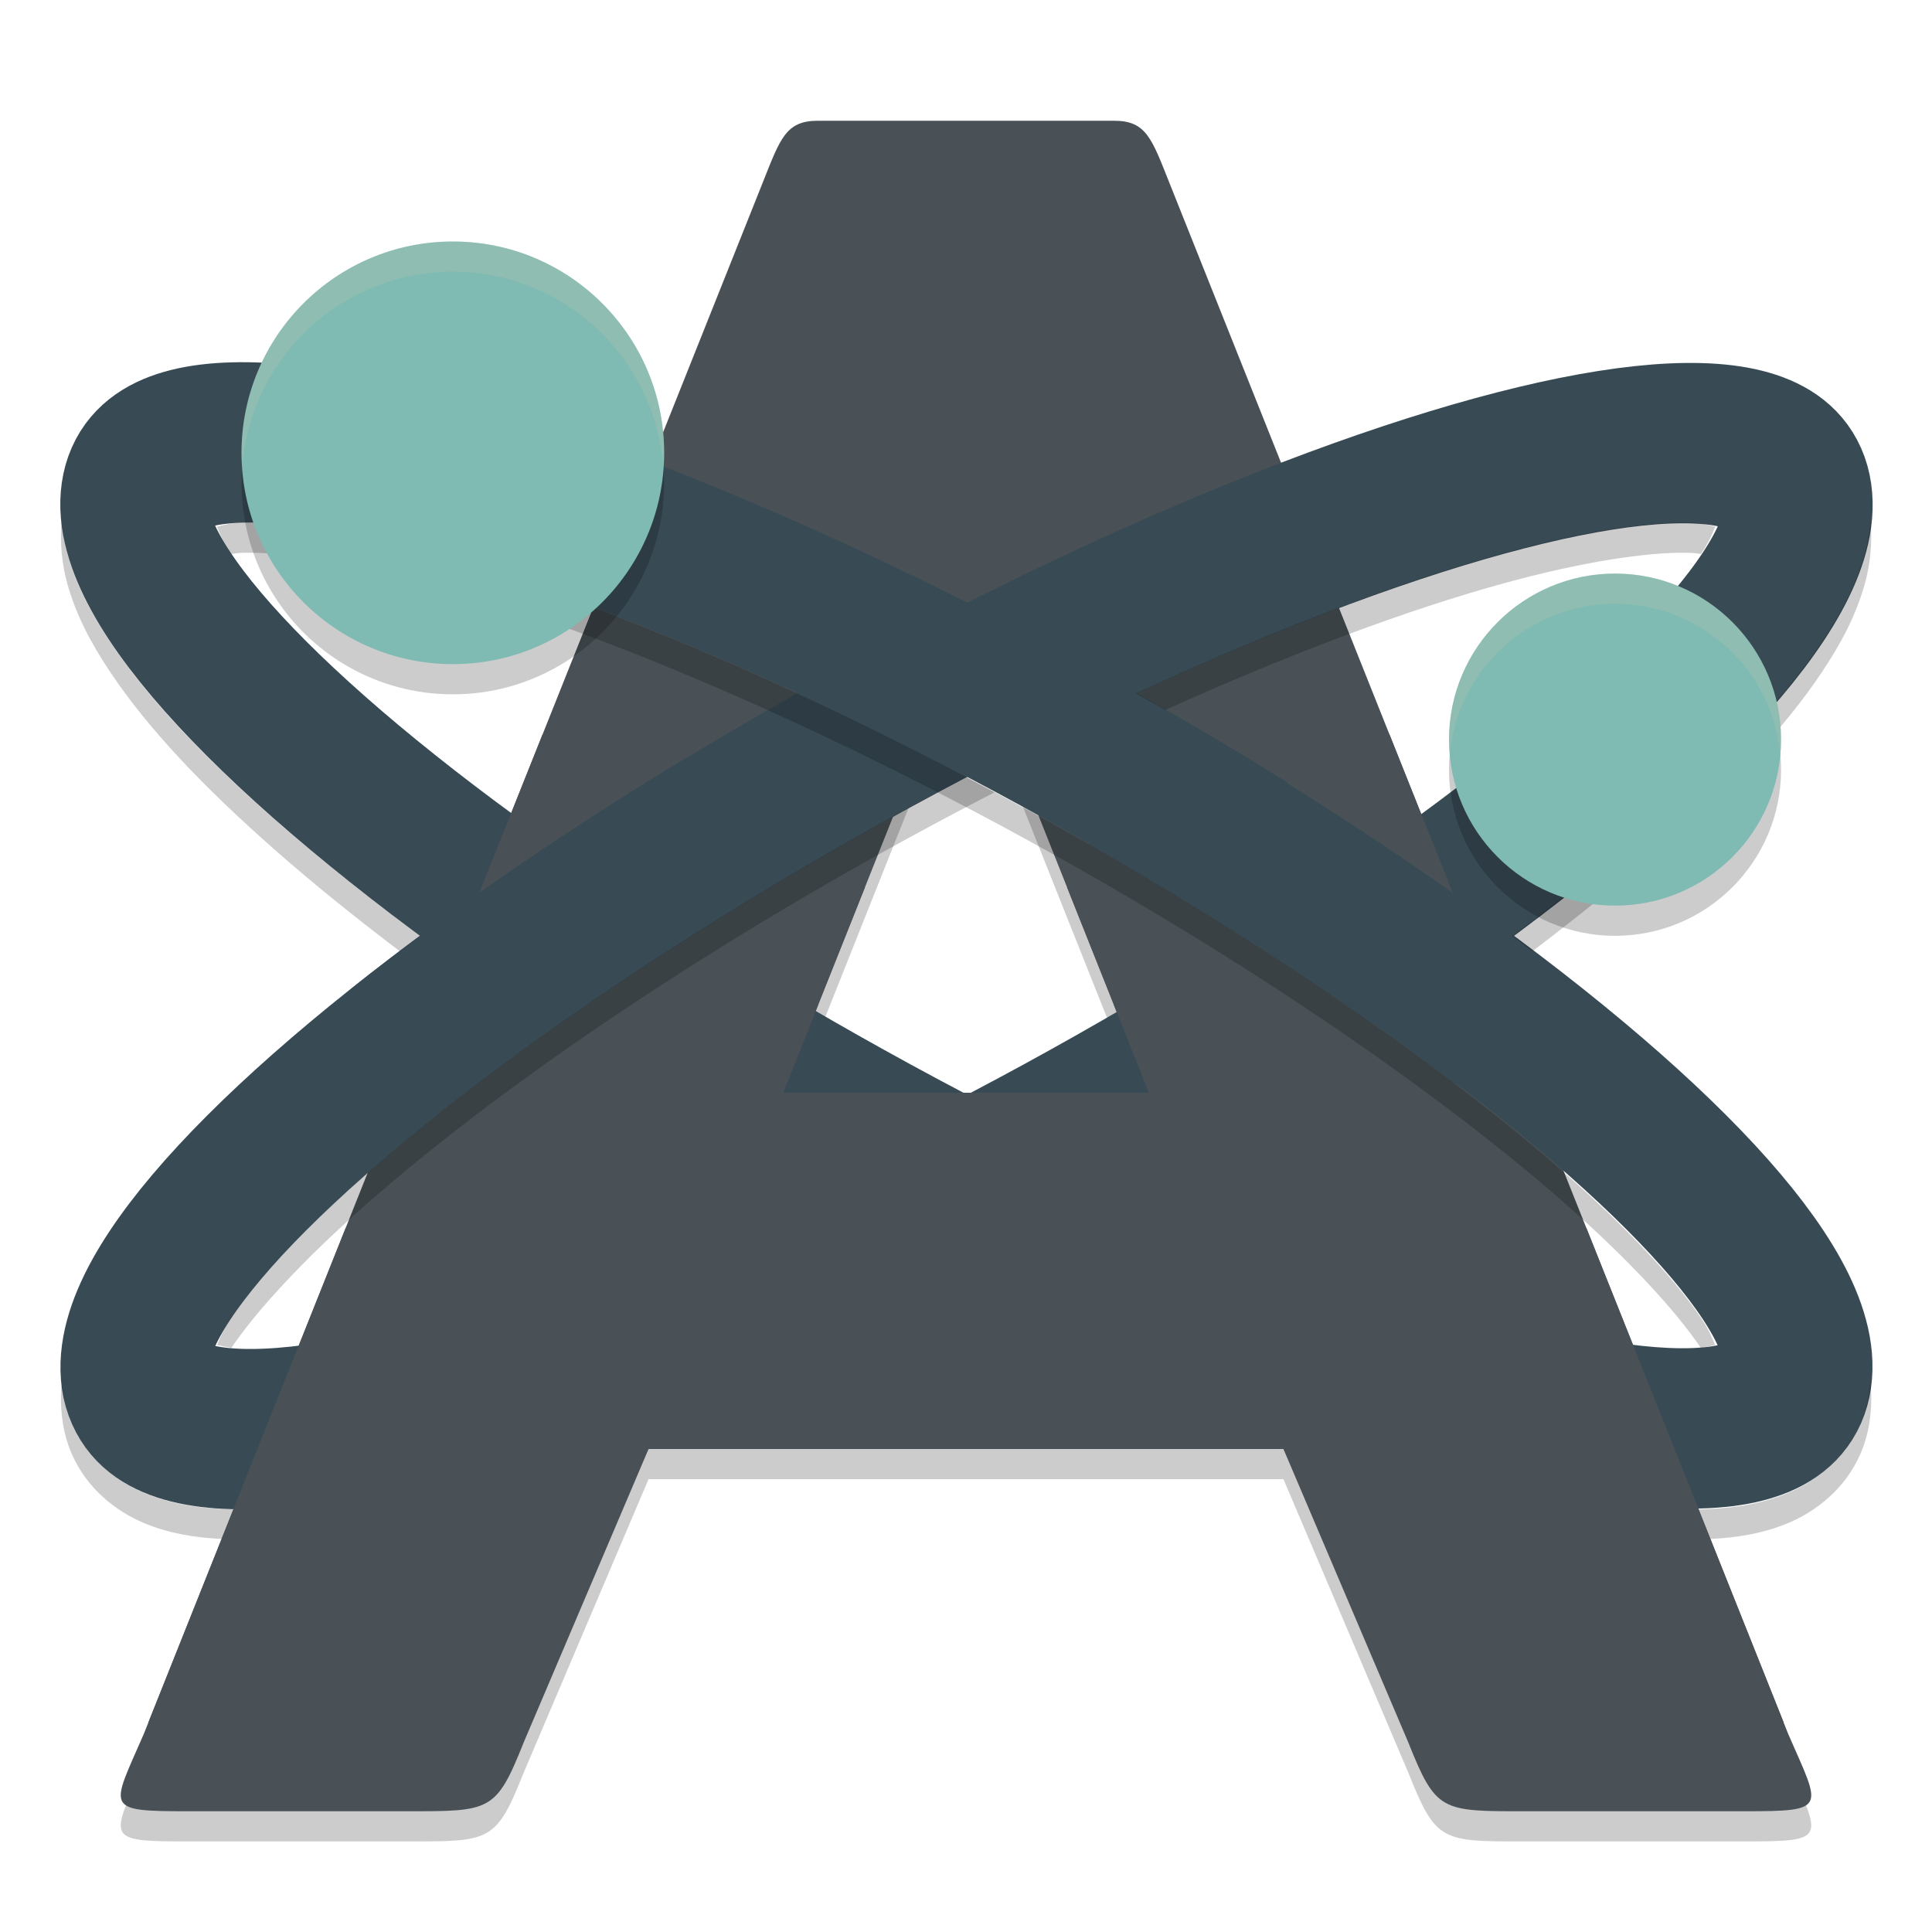 <svg xmlns="http://www.w3.org/2000/svg" width="64" height="64" version="1.1">
 <path style="opacity:0.2" d="M 27.095,5 C 26.026,5 25.848,5.588 25.255,7.077 L 4.761,58.445 C 3.684,60.923 3.417,61 6.221,61 H 13.464 C 16.257,61 16.428,61.026 17.35,58.716 L 21.484,49 H 42.516 L 46.65,58.716 C 47.572,61.026 47.744,61 50.536,61 H 57.779 C 60.583,61 60.316,60.923 59.239,58.445 L 38.746,7.077 C 38.152,5.588 37.974,5 36.905,5 Z M 32,21.988 38.059,37.199 H 25.941 Z"/>
 <path style="fill:#495156" d="M 27.095,4 C 26.026,4 25.848,4.588 25.255,6.077 L 4.761,57.445 C 3.684,59.923 3.417,60 6.221,60 H 13.464 C 16.257,60 16.428,60.026 17.35,57.716 L 21.484,48 H 42.516 L 46.65,57.716 C 47.572,60.026 47.744,60 50.536,60 H 57.779 C 60.583,60 60.316,59.923 59.239,57.445 L 38.746,6.077 C 38.152,4.588 37.974,4 36.905,4 Z M 32,20.988 38.059,36.199 H 25.941 Z"/>
 <ellipse style="fill:none;stroke:#384b55;stroke-width:5.143;stroke-linecap:round;stroke-linejoin:round" cx="41.941" cy="11.909" rx="31.179" ry="7.224" transform="matrix(0.878,0.479,-0.404,0.915,0,0)"/>
 <path style="fill:#495156" d="M 17.968,24.341 14.066,34.119 40.122,48 H 42.517 L 43.333,49.534 59.09,57.069 52.552,40.682 36.898,33.285 38.06,36.2 H 32.001 25.941 L 28.654,29.389 Z"/>
 <ellipse style="fill:none;stroke:#384b55;stroke-width:5.143;stroke-linecap:round;stroke-linejoin:round" cx="-16.821" cy="42.697" rx="31.179" ry="7.224" transform="matrix(-0.878,0.479,0.404,0.915,0,0)"/>
 <path style="fill:#384b55" d="M 22.793,25.065 27.946,27.96 C 23.316,30.603 19.153,33.349 15.775,35.92 L 11.644,32.744 C 14.786,30.239 18.557,27.627 22.793,25.065 Z"/>
 <path style="fill:#495156" d="M 46.033,24.341 49.935,34.119 23.88,48 H 21.484 L 20.669,49.534 4.911,57.069 11.449,40.682 27.103,33.285 25.941,36.2 H 32.001 38.06 L 35.347,29.389 Z"/>
 <path style="fill:#384b55" d="M 41.207,25.065 36.054,27.96 C 40.684,30.603 44.847,33.349 48.225,35.92 L 52.356,32.744 C 49.214,30.239 45.443,27.627 41.207,25.065 Z"/>
 <path style="opacity:0.2" d="M 2.041,17.258 C 1.979,17.975 2.051,18.69 2.227,19.324 2.522,20.389 3.027,21.33 3.658,22.273 4.921,24.16 6.747,26.074 9.069,28.121 10.319,29.224 11.726,30.361 13.248,31.514 13.472,31.344 13.681,31.176 13.91,31.006 12.132,29.685 10.496,28.38 9.069,27.121 6.747,25.074 4.921,23.16 3.658,21.273 3.027,20.33 2.522,19.389 2.227,18.324 2.134,17.989 2.076,17.627 2.041,17.258 Z M 8.096,17.311 C 7.626,17.32 7.423,17.39 7.186,17.447 7.29,17.692 7.366,17.911 7.647,18.33 7.651,18.337 7.658,18.345 7.662,18.352 7.784,18.333 7.907,18.314 8.096,18.311 9.449,18.284 11.607,18.611 14.211,19.328 19.418,20.762 26.464,23.692 33.879,27.742 41.294,31.792 47.684,36.201 51.889,39.908 53.981,41.753 55.528,43.442 56.34,44.648 56.521,44.621 56.672,44.589 56.814,44.555 56.71,44.31 56.634,44.087 56.354,43.668 55.545,42.46 53.991,40.762 51.889,38.908 47.684,35.201 41.294,30.792 33.879,26.742 26.464,22.692 19.418,19.762 14.211,18.328 11.607,17.611 9.449,17.284 8.096,17.311 Z M 61.959,45.746 C 61.917,46.232 61.825,46.718 61.621,47.18 61.117,48.322 60.162,49.066 59.225,49.457 58.291,49.846 57.318,49.978 56.268,50 L 56.66,50.98 C 57.561,50.935 58.41,50.797 59.225,50.457 60.162,50.066 61.117,49.322 61.621,48.18 61.966,47.398 62.036,46.548 61.959,45.746 Z"/>
 <circle style="opacity:0.2" cx="15.001" cy="16" r="7"/>
 <circle style="fill:#7fbbb3" cx="15.001" cy="15" r="7"/>
 <path style="opacity:0.2;fill:#d3c6aa" d="M 15,8 A 7,7 0 0 0 8,15 7,7 0 0 0 8.025,15.445 7,7 0 0 1 15,9 7,7 0 0 1 21.975,15.479 7,7 0 0 0 22,15 7,7 0 0 0 15,8 Z"/>
 <path style="opacity:0.2" d="M 61.965,17.258 C 61.93,17.627 61.872,17.989 61.779,18.324 61.484,19.389 60.979,20.33 60.348,21.273 59.085,23.16 57.259,25.074 54.938,27.121 53.509,28.38 51.874,29.685 50.096,31.006 50.325,31.176 50.534,31.344 50.758,31.514 52.28,30.361 53.686,29.224 54.938,28.121 57.259,26.074 59.085,24.16 60.348,22.273 60.979,21.33 61.484,20.389 61.779,19.324 61.955,18.69 62.027,17.975 61.965,17.258 Z M 55.91,17.311 C 54.557,17.284 52.399,17.611 49.795,18.328 46.388,19.266 42.187,20.855 37.617,22.969 37.944,23.153 38.275,23.335 38.598,23.52 42.787,21.629 46.632,20.199 49.795,19.328 52.399,18.611 54.557,18.284 55.91,18.311 56.098,18.314 56.222,18.333 56.344,18.352 56.348,18.345 56.355,18.337 56.359,18.33 56.64,17.911 56.716,17.692 56.82,17.447 56.583,17.39 56.38,17.32 55.91,17.311 Z M 32.006,25.744 C 31.381,26.072 30.758,26.397 30.127,26.742 22.712,30.792 16.321,35.201 12.117,38.908 10.015,40.762 8.461,42.46 7.652,43.668 7.372,44.087 7.296,44.31 7.191,44.555 7.334,44.589 7.485,44.621 7.666,44.648 8.478,43.442 10.025,41.753 12.117,39.908 16.321,36.201 22.712,31.792 30.127,27.742 31.075,27.225 32.015,26.726 32.947,26.246 32.633,26.078 32.319,25.909 32.006,25.744 Z M 2.047,45.746 C 1.97,46.548 2.04,47.398 2.385,48.18 2.889,49.322 3.844,50.066 4.781,50.457 5.596,50.797 6.445,50.935 7.346,50.98 L 7.738,50 C 6.688,49.978 5.715,49.846 4.781,49.457 3.844,49.066 2.889,48.322 2.385,47.18 2.181,46.718 2.089,46.232 2.047,45.746 Z"/>
 <circle style="opacity:0.2" cx="53.5" cy="25.5" r="5.5"/>
 <circle style="fill:#7fbbb3" cx="53.5" cy="24.5" r="5.5"/>
 <path style="opacity:0.2;fill:#d3c6aa" d="M 53.5,19 A 5.5,5.5 0 0 0 48,24.5 5.5,5.5 0 0 0 48.025,24.986 5.5,5.5 0 0 1 53.5,20 5.5,5.5 0 0 1 58.975,25.014 5.5,5.5 0 0 0 59,24.5 5.5,5.5 0 0 0 53.5,19 Z"/>
</svg>
